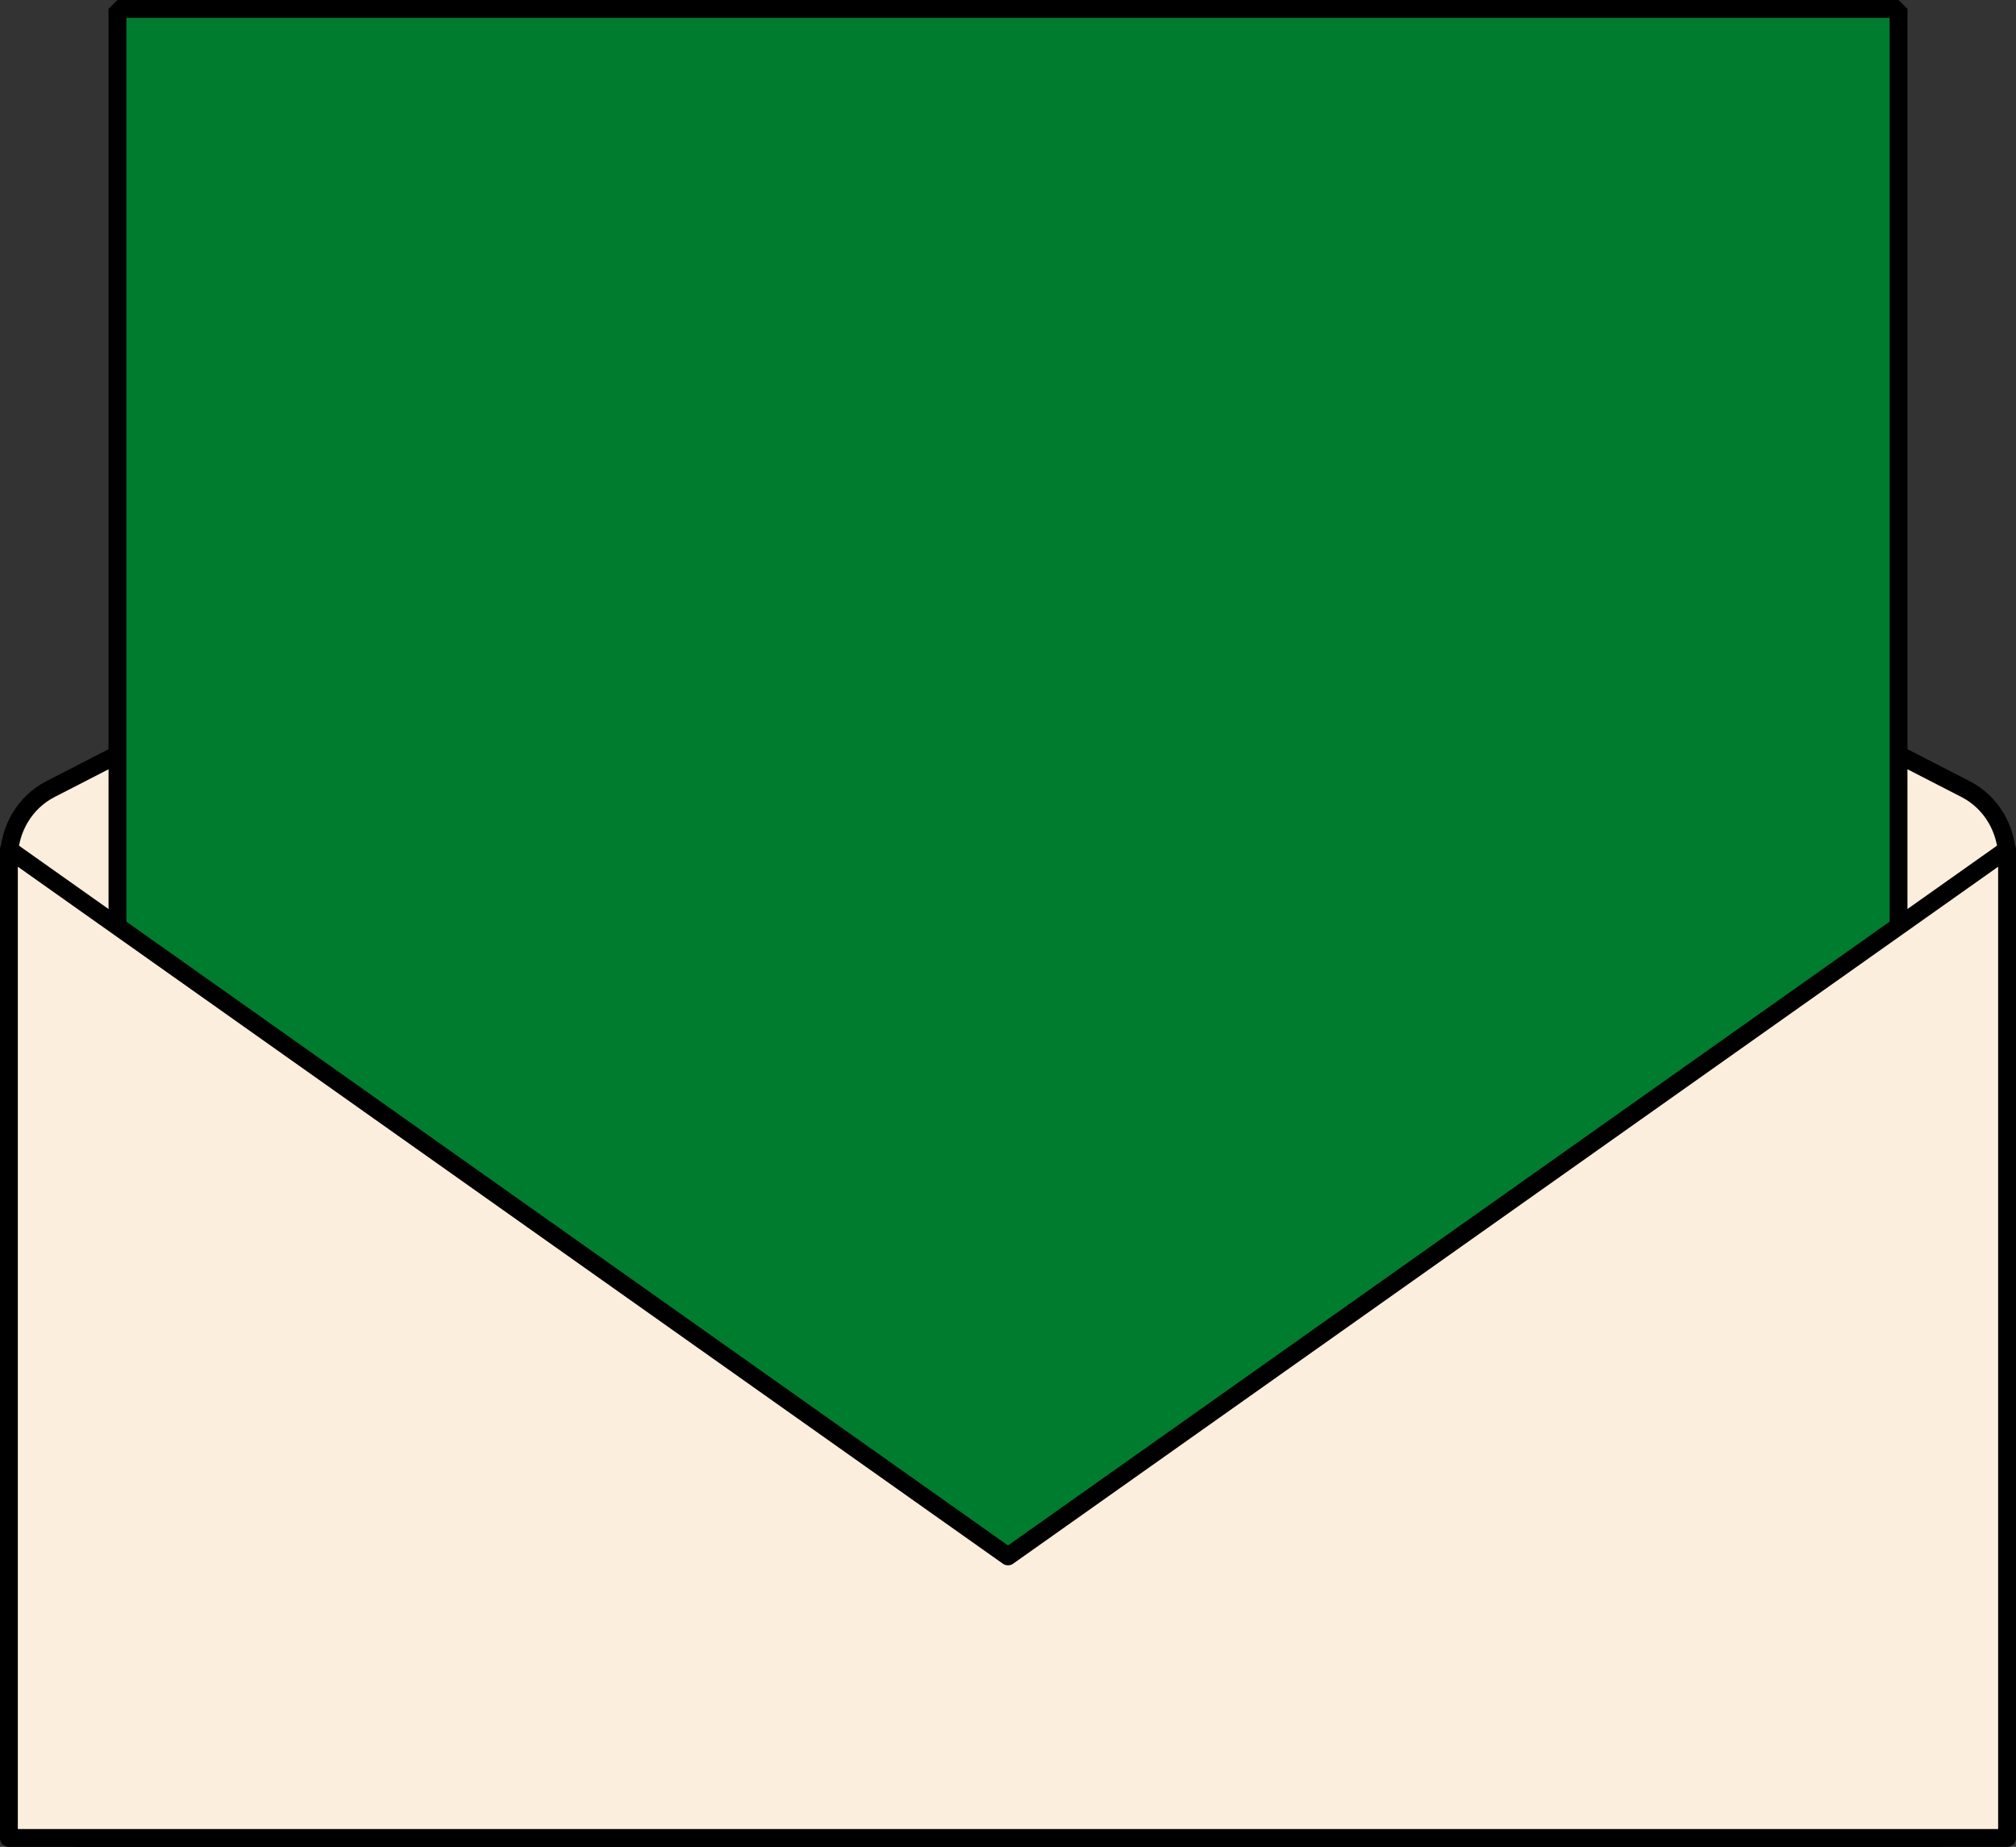 <?xml version="1.0" encoding="UTF-8"?><svg id="_图层_2" xmlns="http://www.w3.org/2000/svg" viewBox="0 0 640.66 586.81"><rect x="0" y="0" width="640.66" height="586.81" fill="#333333" stroke="none"/><defs><style>.cls-1{stroke-miterlimit:10;}.cls-1,.cls-2{fill:#fbeedd;}.cls-1,.cls-2,.cls-3{stroke:#000;stroke-width:5.67px;}.cls-2{stroke-linecap:round;stroke-linejoin:round;}.cls-3{fill:#007c2f;stroke-linejoin:bevel;}</style></defs><g id="_ユーザー登録完成"><path class="cls-1" d="m309.84,99.67L16,250.74c-8.06,4.14-13.16,12.68-13.16,22.03v286.62c0,13.58,10.59,24.58,23.65,24.58h587.69c13.06,0,23.65-11.01,23.65-24.58v-286.62c0-9.35-5.1-17.89-13.16-22.03L330.81,99.67c-6.61-3.4-14.36-3.4-20.97,0Z"/><rect class="cls-3" x="37.33" y="2.83" width="566" height="542.53"/><polygon class="cls-2" points="2.83 583.98 637.82 583.98 637.82 269.9 320.33 494.51 2.83 269.9 2.83 583.98"/></g></svg>
